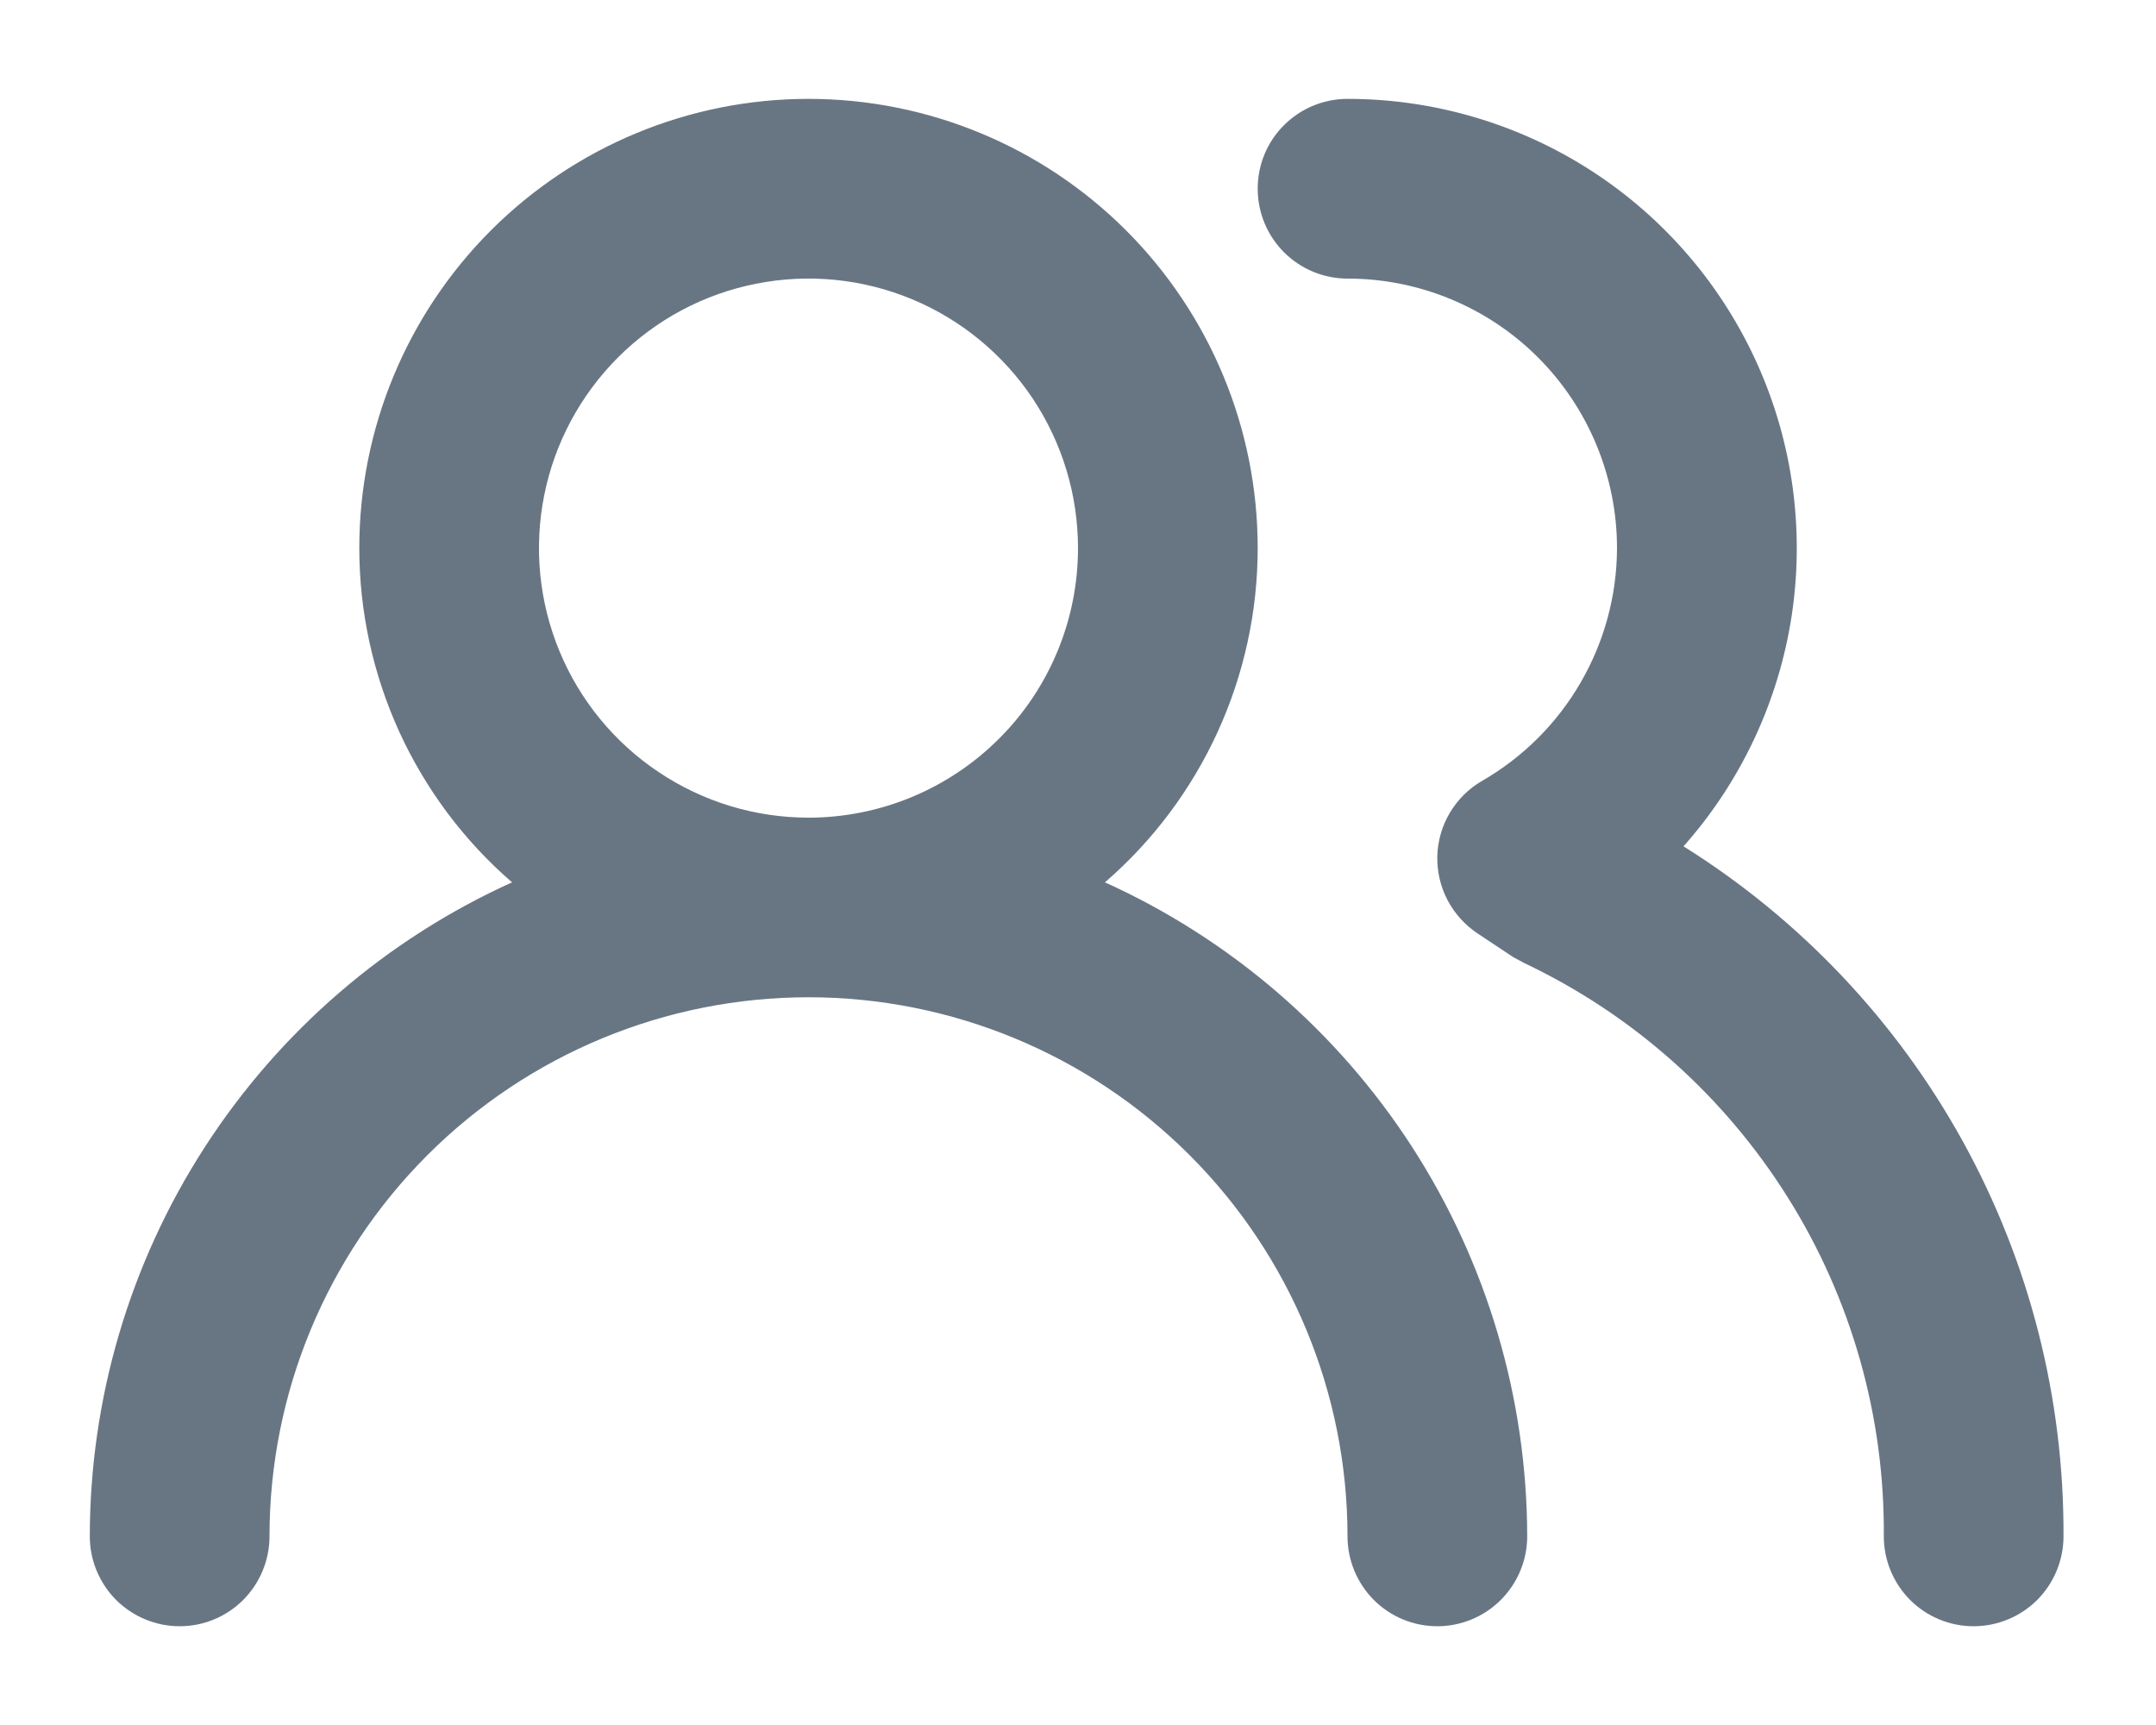 <svg width="20" height="16" viewBox="0 0 20 16" fill="none" xmlns="http://www.w3.org/2000/svg">
<path d="M10.25 8.184C10.695 7.799 11.051 7.323 11.296 6.788C11.54 6.253 11.667 5.672 11.667 5.084C11.667 3.979 11.228 2.919 10.446 2.137C9.665 1.356 8.605 0.917 7.5 0.917C6.395 0.917 5.335 1.356 4.554 2.137C3.772 2.919 3.333 3.979 3.333 5.084C3.333 5.672 3.46 6.253 3.704 6.788C3.949 7.323 4.305 7.799 4.75 8.184C3.583 8.712 2.594 9.565 1.899 10.641C1.204 11.717 0.834 12.97 0.833 14.25C0.833 14.471 0.921 14.683 1.077 14.84C1.234 14.996 1.446 15.084 1.667 15.084C1.888 15.084 2.1 14.996 2.256 14.84C2.412 14.683 2.5 14.471 2.5 14.25C2.5 12.924 3.027 11.652 3.964 10.715C4.902 9.777 6.174 9.25 7.5 9.25C8.826 9.25 10.098 9.777 11.036 10.715C11.973 11.652 12.5 12.924 12.5 14.25C12.5 14.471 12.588 14.683 12.744 14.84C12.9 14.996 13.112 15.084 13.333 15.084C13.554 15.084 13.766 14.996 13.922 14.84C14.079 14.683 14.167 14.471 14.167 14.25C14.165 12.97 13.795 11.717 13.101 10.641C12.406 9.565 11.416 8.712 10.25 8.184ZM7.5 7.584C7.005 7.584 6.522 7.437 6.111 7.162C5.7 6.888 5.379 6.497 5.19 6.04C5.001 5.584 4.951 5.081 5.048 4.596C5.144 4.111 5.383 3.666 5.732 3.316C6.082 2.966 6.527 2.728 7.012 2.632C7.497 2.535 8 2.585 8.457 2.774C8.913 2.963 9.304 3.284 9.579 3.695C9.853 4.106 10 4.589 10 5.084C10 5.747 9.737 6.383 9.268 6.851C8.799 7.32 8.163 7.584 7.5 7.584ZM15.617 7.85C16.15 7.25 16.498 6.508 16.62 5.714C16.741 4.92 16.631 4.108 16.301 3.375C15.972 2.643 15.438 2.021 14.764 1.585C14.089 1.149 13.303 0.917 12.5 0.917C12.279 0.917 12.067 1.005 11.911 1.161C11.754 1.317 11.667 1.529 11.667 1.75C11.667 1.971 11.754 2.183 11.911 2.34C12.067 2.496 12.279 2.584 12.5 2.584C13.163 2.584 13.799 2.847 14.268 3.316C14.736 3.785 15 4.421 15 5.084C14.999 5.521 14.883 5.951 14.663 6.33C14.444 6.709 14.129 7.023 13.75 7.242C13.626 7.313 13.523 7.415 13.45 7.538C13.377 7.66 13.337 7.799 13.333 7.942C13.33 8.083 13.362 8.223 13.428 8.349C13.494 8.474 13.59 8.581 13.708 8.659L14.033 8.875L14.142 8.934C15.146 9.41 15.993 10.164 16.584 11.106C17.175 12.047 17.484 13.139 17.475 14.25C17.475 14.471 17.563 14.683 17.719 14.84C17.875 14.996 18.087 15.084 18.308 15.084C18.529 15.084 18.741 14.996 18.898 14.84C19.054 14.683 19.142 14.471 19.142 14.25C19.148 12.972 18.828 11.712 18.211 10.592C17.594 9.472 16.701 8.528 15.617 7.85Z" fill="#687684"/>
</svg>
